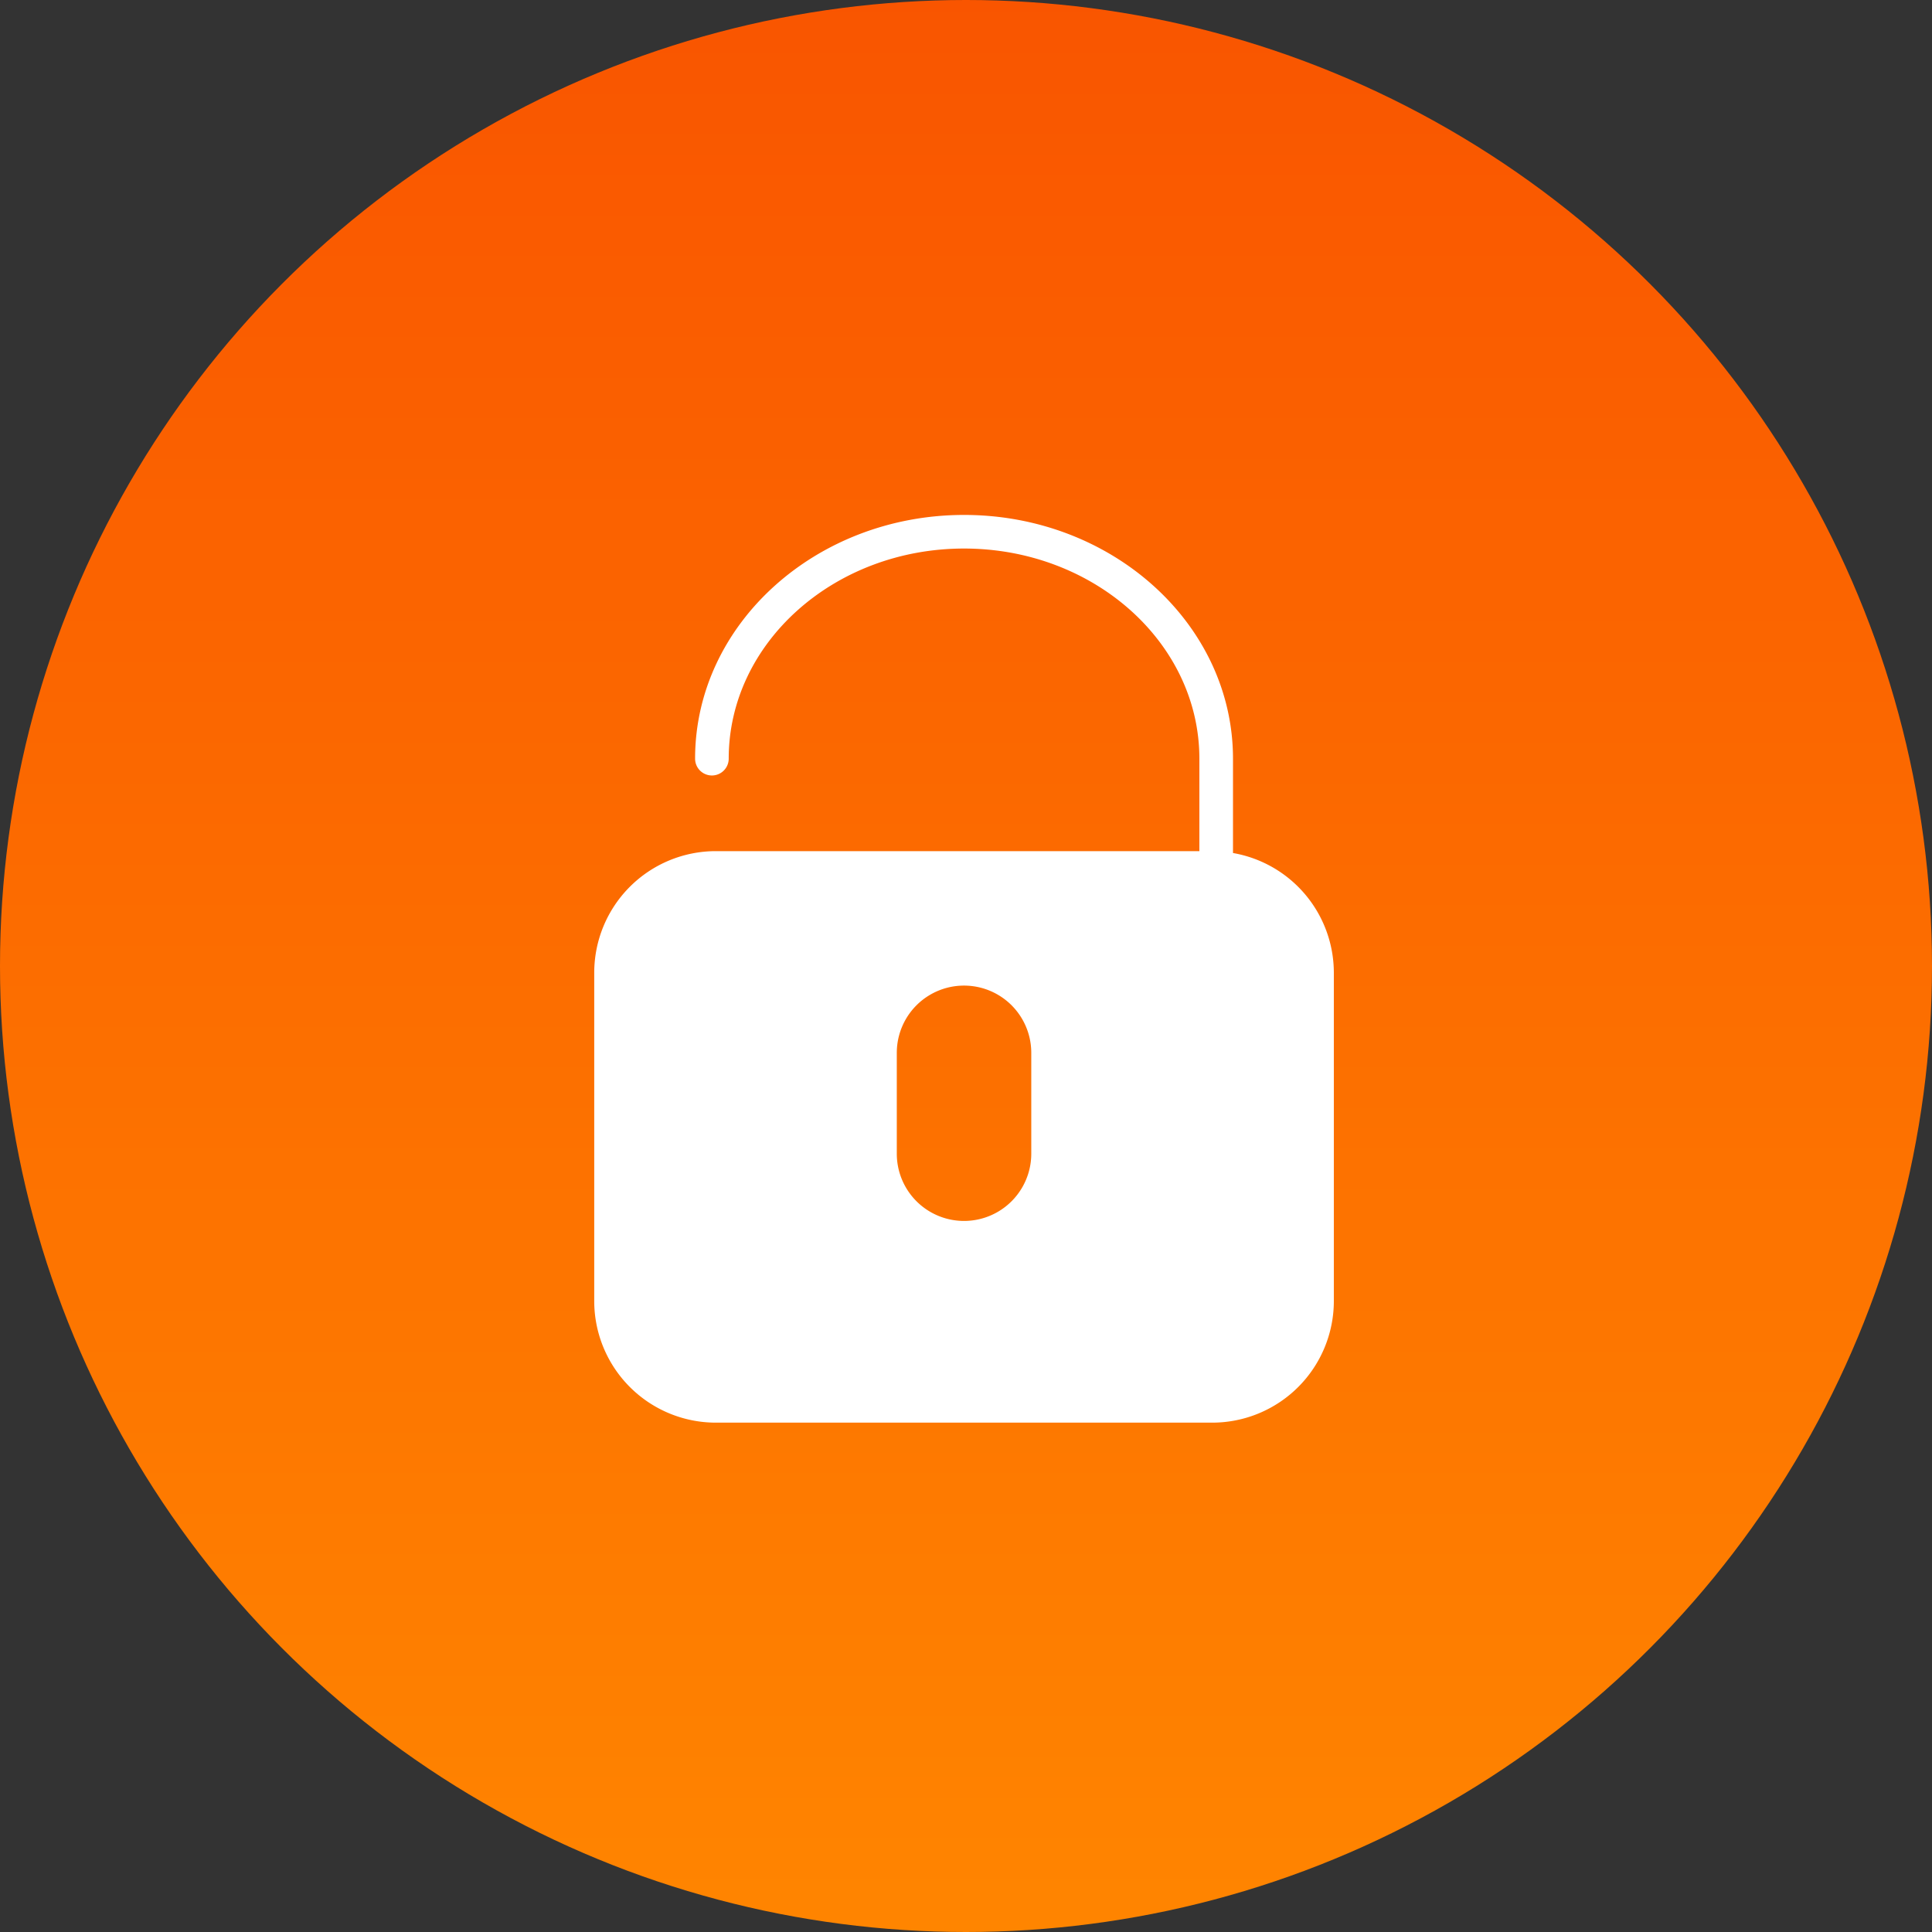 <svg xmlns="http://www.w3.org/2000/svg" xmlns:xlink="http://www.w3.org/1999/xlink" width="117" height="117" viewBox="0 0 117 117">
  <rect x="0" y="0" width="117" height="117" fill="#333333" stroke="none"/>
  <defs>
    <linearGradient id="linear-gradient" x1="0.5" x2="0.5" y2="1" gradientUnits="objectBoundingBox">
      <stop offset="0" stop-color="#f95500"/>
      <stop offset="1" stop-color="#ff8500"/>
    </linearGradient>
  </defs>
  <g id="unlock" transform="translate(-1046 -560)">
    <circle id="Ellipse_1" data-name="Ellipse 1" cx="58.5" cy="58.5" r="58.5" transform="translate(1046 560)" fill="url(#linear-gradient)"/>
    <path id="unlocked" d="M43.683,20.474V14.76C43.683,6.622,36.376,0,27.4,0S11.108,6.622,11.108,14.76a1.018,1.018,0,1,0,2.036,0c0-7.017,6.393-12.725,14.251-12.725S41.647,7.744,41.647,14.76v5.6H12.359A7.367,7.367,0,0,0,5,27.718V47.611a7.367,7.367,0,0,0,7.359,7.359H42.431a7.367,7.367,0,0,0,7.359-7.359V27.718A7.365,7.365,0,0,0,43.683,20.474ZM31.467,38.683a4.072,4.072,0,0,1-8.144,0V32.575a4.072,4.072,0,0,1,8.144,0Z" transform="translate(1076.986 591.184)" fill="#fff"/>
  </g>
</svg>

